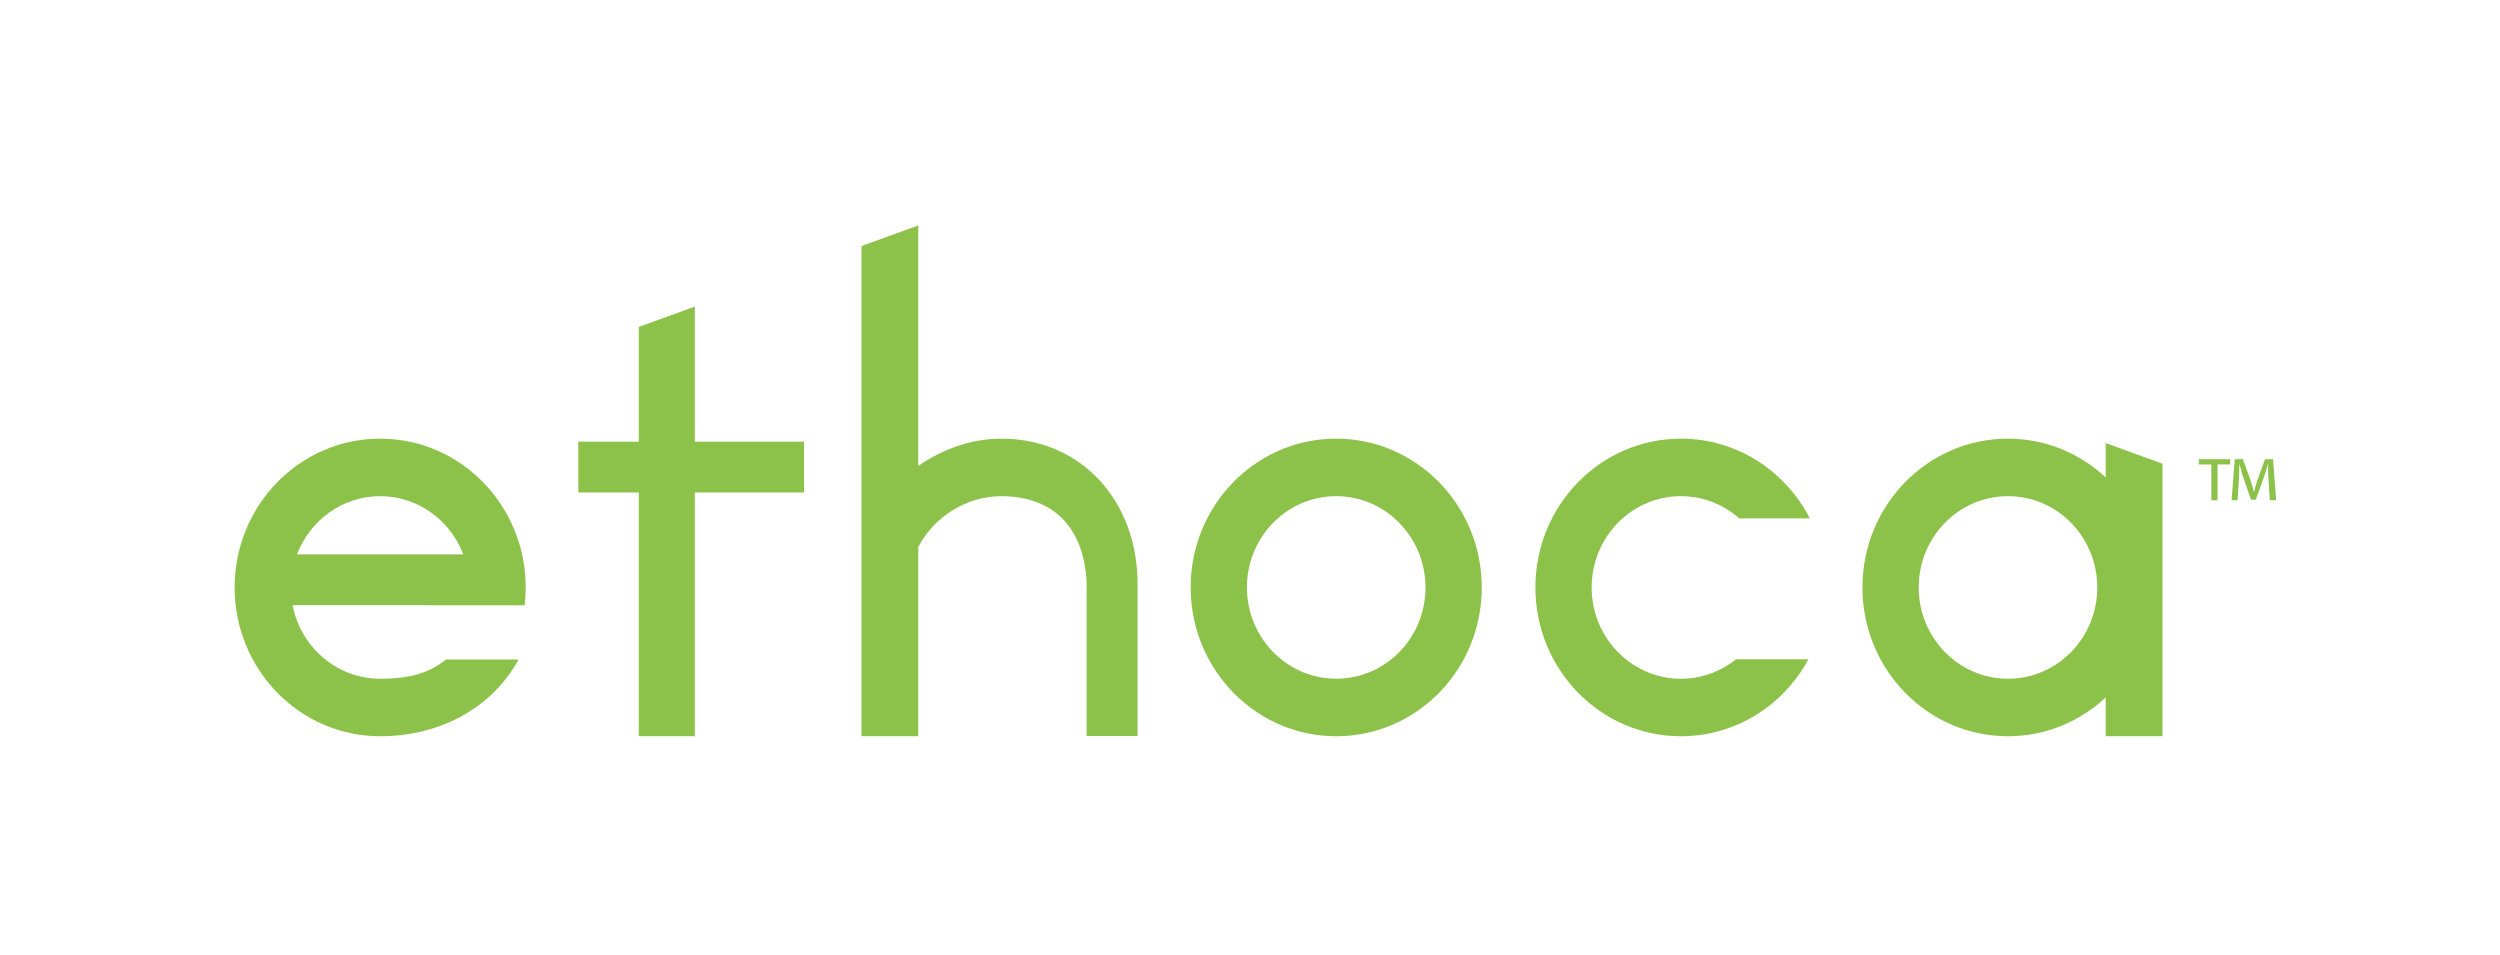 <?xml version="1.0" encoding="UTF-8" standalone="no"?>
<svg width="309px" height="118px" viewBox="0 0 309 118" version="1.1" xmlns="http://www.w3.org/2000/svg" xmlns:xlink="http://www.w3.org/1999/xlink">
    <!-- Generator: Sketch 43.2 (39069) - http://www.bohemiancoding.com/sketch -->
    <title>Slice</title>
    <desc>Created with Sketch.</desc>
    <defs></defs>
    <g id="Page-1" stroke="none" stroke-width="1" fill="none" fill-rule="evenodd">
        <g id="LOGO---ethoca_wordmark_375C-(Logo)" transform="translate(29, 27)" fill="#8CC24A">
            <path d="M136.314,56.891 C130.221,56.977 125.209,51.994 125.121,45.764 C125.034,39.533 129.903,34.412 135.998,34.327 C142.093,34.242 147.103,39.224 147.19,45.454 C147.277,51.685 142.41,56.805 136.314,56.891 Z M135.898,27.22 C125.965,27.359 118.026,35.705 118.169,45.861 C118.312,56.018 126.48,64.138 136.414,63.998 C146.349,63.859 154.286,55.513 154.144,45.356 C154.001,35.201 145.833,27.08 135.898,27.22 L135.898,27.22 Z" id="Fill-1"></path>
            <path d="M17.988,34.326 C22.671,34.326 26.662,37.312 28.266,41.52 L7.712,41.52 C9.315,37.312 13.306,34.326 17.988,34.326 Z M35.842,47.811 C35.928,47.088 35.978,46.354 35.978,45.609 C35.978,35.452 27.924,27.218 17.988,27.218 C8.054,27.218 0,35.452 0,45.609 C0,55.766 8.054,64 17.988,64 C25.758,64 32.019,60.174 35.088,54.521 L26.115,54.521 C24.247,56.006 22.084,56.892 17.988,56.892 C12.627,56.892 8.163,52.981 7.165,47.801 L35.842,47.811 L35.842,47.811 Z" id="Fill-3"></path>
            <path d="M185.571,54.486 C183.696,55.991 181.334,56.892 178.765,56.892 C172.67,56.892 167.729,51.84 167.729,45.609 C167.729,39.378 172.67,34.326 178.765,34.326 C181.523,34.326 184.044,35.363 185.978,37.074 L194.698,37.074 C191.689,31.216 185.686,27.218 178.765,27.218 C168.83,27.218 160.776,35.452 160.776,45.609 C160.776,55.766 168.83,64 178.765,64 C185.551,64 191.456,60.157 194.521,54.486 L185.571,54.486" id="Fill-4"></path>
            <path d="M94.765,27.218 C91.071,27.218 87.486,28.51 84.498,30.594 L84.498,0.863 L77.479,3.413 L77.479,63.995 L84.498,63.995 L84.498,40.617 C86.437,36.894 90.426,34.326 94.765,34.326 C100.716,34.326 104.944,37.717 105.309,44.978 L105.309,63.967 L111.601,63.967 L111.601,45.135 C111.601,34.979 104.7,27.218 94.765,27.218" id="Fill-5"></path>
            <path d="M219.187,56.892 C213.093,56.892 208.151,51.84 208.151,45.609 C208.151,39.378 213.093,34.326 219.187,34.326 C225.282,34.326 230.223,39.378 230.223,45.609 C230.223,51.84 225.282,56.892 219.187,56.892 Z M231.264,27.763 L231.264,32.007 C228.069,29.041 223.842,27.218 219.187,27.218 C209.253,27.218 201.198,35.452 201.198,45.609 C201.198,55.766 209.253,64 219.187,64 C223.842,64 228.069,62.177 231.264,59.211 L231.264,63.995 L238.282,63.995 L238.282,30.313 L231.264,27.763 L231.264,27.763 Z" id="Fill-6"></path>
            <polyline id="Fill-7" points="70.381 27.591 56.879 27.591 56.879 10.895 49.953 13.41 49.953 27.591 42.48 27.591 42.48 33.871 49.953 33.871 49.953 63.995 56.879 63.995 56.879 33.871 70.381 33.871 70.381 27.591"></polyline>
            <path d="M251.556,34.835 L251.352,31.773 C251.325,31.378 251.352,30.893 251.339,30.396 L251.3,30.396 C251.173,30.868 251.02,31.403 250.866,31.85 L249.808,34.771 L249.221,34.771 L248.188,31.773 C248.061,31.365 247.933,30.868 247.817,30.396 L247.779,30.396 C247.767,30.88 247.779,31.314 247.754,31.773 L247.563,34.835 L246.823,34.835 L247.218,29.758 L248.226,29.758 L249.221,32.513 C249.349,32.896 249.45,33.317 249.578,33.789 L249.604,33.789 C249.719,33.317 249.833,32.871 249.961,32.5 L250.956,29.758 L251.951,29.758 L252.333,34.835 L251.556,34.835 Z M246.645,29.758 L246.645,30.409 L245.088,30.409 L245.088,34.835 L244.322,34.835 L244.322,30.409 L242.779,30.409 L242.779,29.758 L246.645,29.758 L246.645,29.758 Z" id="Fill-8"></path>
        </g>
    </g>
</svg>